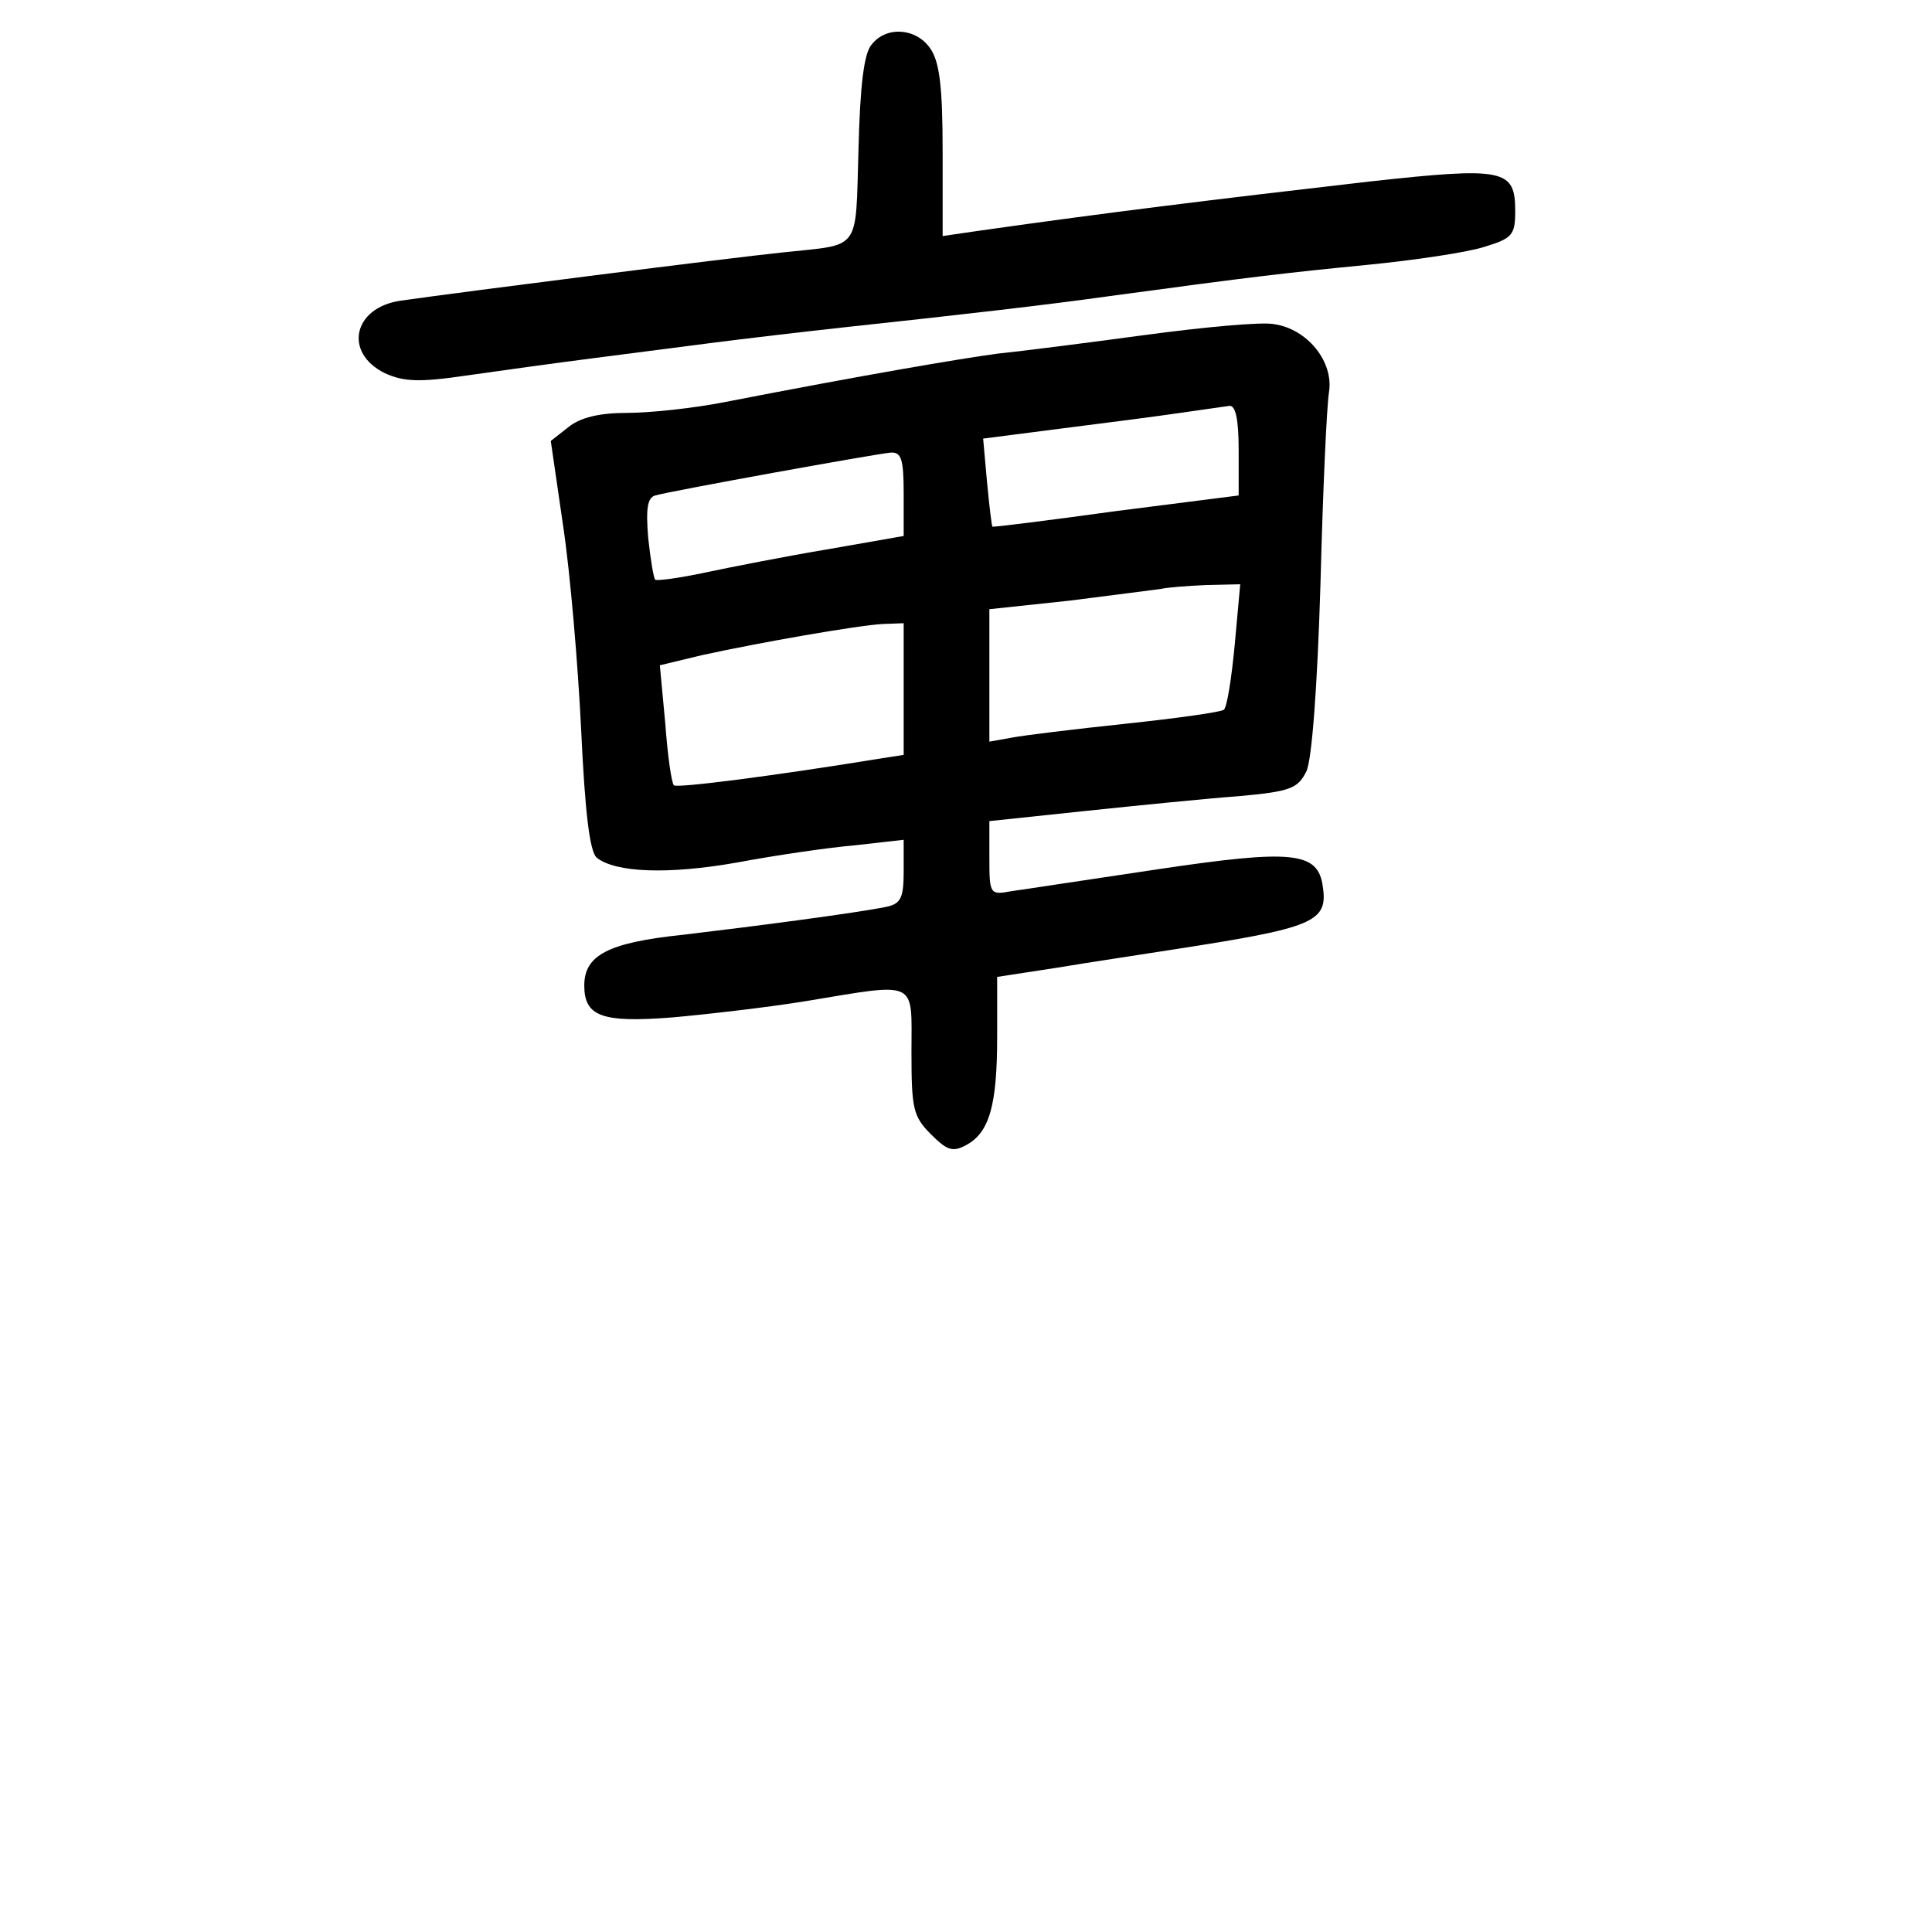 <?xml version="1.0" standalone="no"?>
<!DOCTYPE svg PUBLIC "-//W3C//DTD SVG 20010904//EN"
 "http://www.w3.org/TR/2001/REC-SVG-20010904/DTD/svg10.dtd">
<svg version="1.0" xmlns="http://www.w3.org/2000/svg"
 width="248pt" height="248pt" viewBox="0 0 248 248"
 preserveAspectRatio="xMidYMid meet">
<g transform="translate(0,248) scale(0.1,-0.1)"
fill="#000000" stroke="none">
<path d="M1119 2423 c-10 -11 -15 -53 -17 -135 -4 -133 4 -121 -97 -132 -68
-7 -407 -50 -491 -62 -61 -9 -73 -67 -20 -93 24 -11 44 -12 105 -3 42 6 114
16 161 22 47 6 117 15 155 20 39 5 115 14 170 20 149 16 262 29 340 40 184 25
228 30 330 40 61 6 128 16 150 23 36 11 40 15 40 46 0 54 -14 57 -187 38 -200
-23 -338 -40 -500 -63 l-48 -7 0 109 c0 83 -4 115 -16 132 -18 26 -56 29 -75
5z"/>
<path d="M1470 2050 c-74 -10 -160 -21 -190 -24 -51 -7 -169 -27 -349 -62 -40
-8 -97 -14 -126 -14 -36 0 -60 -6 -75 -18 l-23 -18 16 -110 c9 -60 19 -178 23
-261 5 -107 11 -156 20 -164 24 -19 91 -22 181 -6 48 9 116 19 151 22 l62 7 0
-41 c0 -34 -4 -41 -22 -45 -39 -8 -169 -25 -262 -36 -95 -10 -126 -26 -126
-65 0 -40 23 -48 113 -41 45 4 123 13 172 21 145 24 135 28 135 -65 0 -73 2
-83 25 -106 21 -21 28 -23 45 -14 30 16 40 51 40 139 l0 77 78 12 c42 7 109
17 147 23 181 28 200 35 193 81 -6 45 -39 48 -213 22 -88 -13 -172 -26 -187
-28 -27 -5 -28 -4 -28 42 l0 48 123 13 c67 7 156 16 197 19 67 6 76 10 87 32
7 15 14 108 18 240 3 118 8 229 11 247 6 39 -28 81 -71 87 -16 3 -91 -4 -165
-14z m120 -148 l0 -58 -157 -20 c-87 -12 -159 -21 -159 -20 -1 0 -4 26 -7 57
l-5 56 101 13 c56 7 125 16 152 20 28 4 56 8 63 9 8 1 12 -17 12 -57z m-430
-56 l0 -54 -97 -17 c-54 -9 -125 -23 -158 -30 -33 -7 -62 -11 -64 -9 -2 2 -6
26 -9 54 -3 37 -1 51 9 54 21 6 281 53 302 55 14 1 17 -8 17 -53z m425 -193
c-4 -43 -10 -81 -14 -84 -3 -3 -60 -11 -126 -18 -66 -7 -132 -15 -147 -18
l-28 -5 0 85 0 85 103 11 c56 7 109 14 117 15 8 2 35 4 58 5 l44 1 -7 -77z
m-425 -58 l0 -84 -32 -5 c-135 -22 -260 -38 -263 -34 -3 3 -8 38 -11 79 l-7
75 54 13 c73 16 198 38 232 40 l27 1 0 -85z"/>
</g>
</svg>
